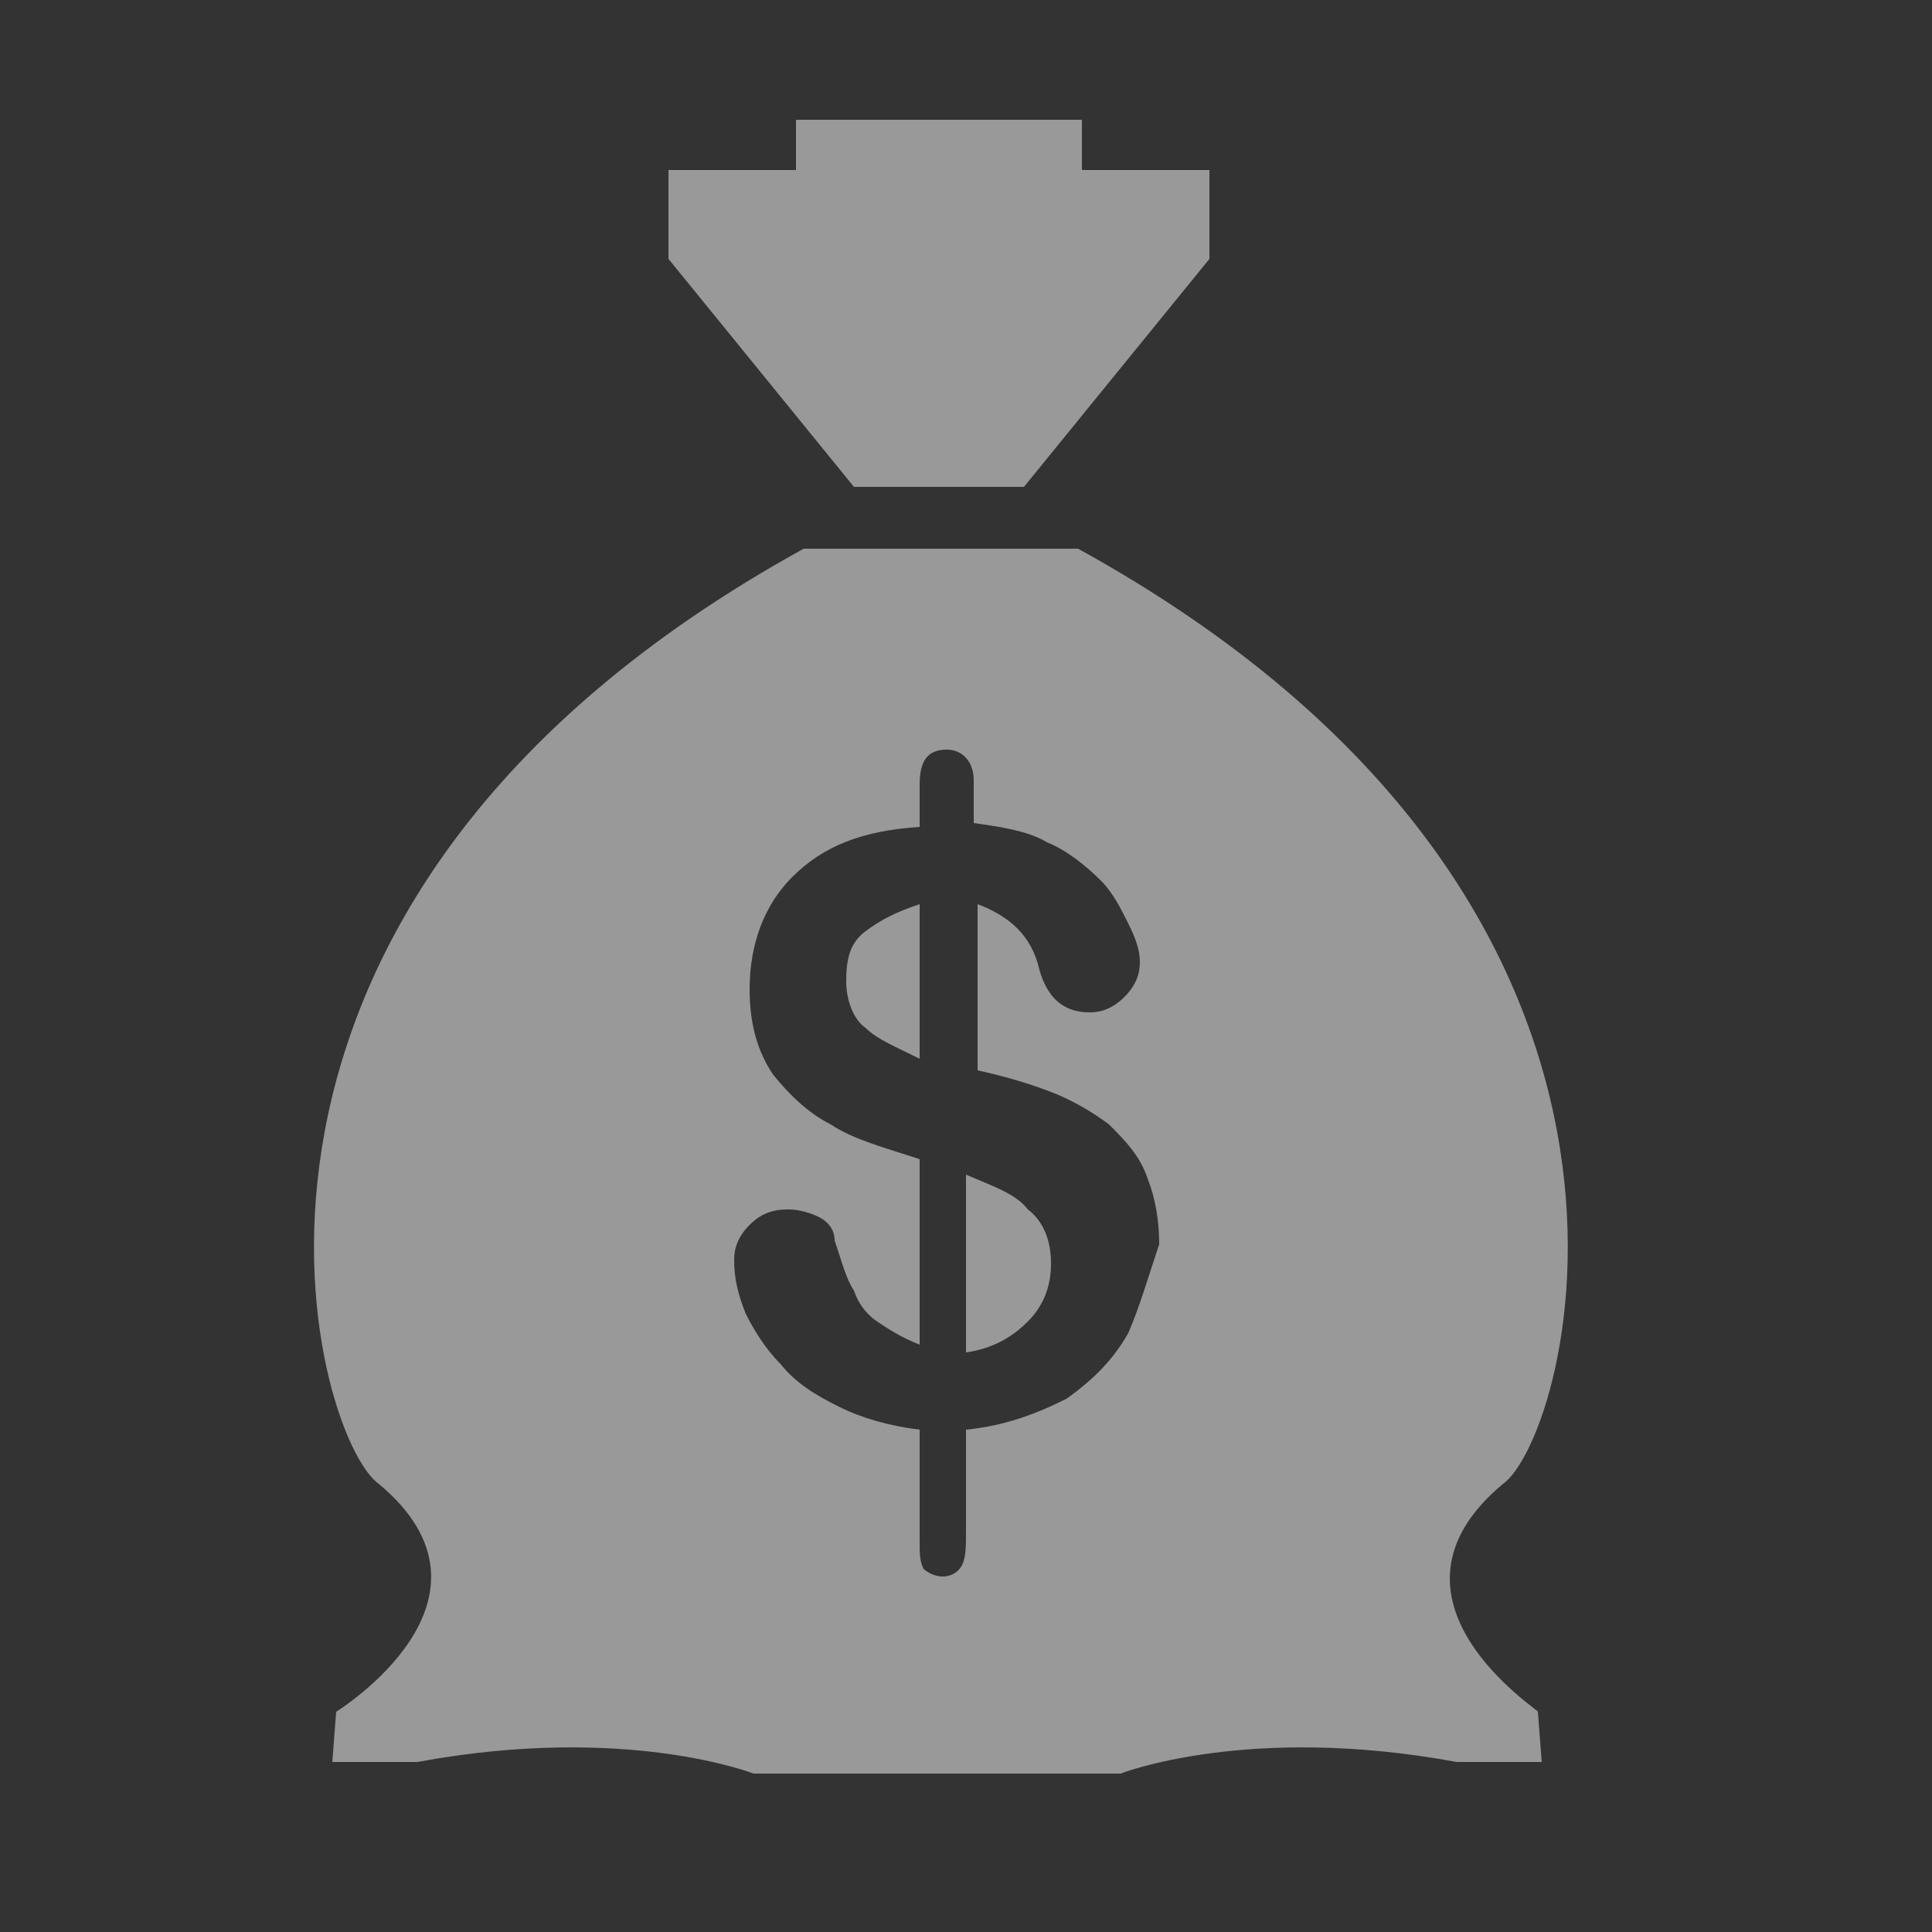 <?xml version="1.0" encoding="utf-8"?>
<!-- Generator: Adobe Illustrator 19.2.1, SVG Export Plug-In . SVG Version: 6.00 Build 0)  -->
<svg version="1.1" id="Layer_1" xmlns="http://www.w3.org/2000/svg" xmlns:xlink="http://www.w3.org/1999/xlink" x="0px" y="0px"
	 viewBox="0 0 50 50" style="enable-background:new 0 0 50 50;" xml:space="preserve">
<rect x="0" y="0" width="50" height="50" fill="#333333" stroke="none"/>
<style type="text/css">
	.st0{opacity:0.5;fill:#FFFFFF;}
</style>
<path class="st0" d="M25,30.4V35c0.7-0.1,1.2-0.4,1.6-0.8c0.4-0.4,0.6-0.9,0.6-1.5c0-0.6-0.2-1.1-0.6-1.4
	C26.3,30.9,25.7,30.7,25,30.4z M24.1,12.6h0.4h2l4.8-5.9V4.4H28V3.1h-3.5h-0.4h-3.5v1.3h-3.3v2.3l4.8,5.9H24.1z M21.9,25.4
	c0,0.5,0.2,1,0.5,1.2c0.3,0.3,0.8,0.5,1.4,0.8v-4c-0.6,0.2-1,0.4-1.4,0.7C22,24.4,21.9,24.8,21.9,25.4z M38.9,38.4
	c1.7-1.2,5.7-15-11-24.2h-3.4h-0.3h-3.4c-16.7,9.2-12.7,23-11,24.2c3.6,3-1.1,5.9-1.1,5.9l-0.1,1.3c0,0,0,0,2.2,0
	c5.4-1,8.7,0.3,8.7,0.3h4.6h0.3h4.6c0,0,3.3-1.3,8.7-0.3c2.2,0,2.2,0,2.2,0l-0.1-1.3C39.9,44.3,35.3,41.4,38.9,38.4z M29.2,34.5
	c-0.4,0.7-0.9,1.2-1.6,1.7C26.8,36.6,26,36.9,25,37v2.6c0,0.4,0,0.7-0.1,0.9c-0.1,0.2-0.3,0.3-0.5,0.3c-0.2,0-0.4-0.1-0.5-0.2
	c-0.1-0.2-0.1-0.4-0.1-0.7V37c-0.8-0.1-1.5-0.3-2.1-0.6c-0.6-0.3-1.1-0.6-1.5-1.1c-0.4-0.4-0.7-0.9-0.9-1.3
	c-0.2-0.5-0.3-0.9-0.3-1.4c0-0.3,0.1-0.6,0.4-0.9c0.3-0.3,0.6-0.4,1-0.4c0.3,0,0.6,0.1,0.8,0.2c0.2,0.1,0.4,0.3,0.4,0.6
	c0.2,0.6,0.3,1,0.5,1.3c0.1,0.3,0.3,0.6,0.6,0.8c0.3,0.2,0.6,0.4,1.1,0.6v-4.8c-0.9-0.3-1.7-0.5-2.3-0.9c-0.6-0.3-1.1-0.8-1.5-1.3
	c-0.4-0.6-0.6-1.3-0.6-2.2c0-1.2,0.4-2.2,1.1-2.9c0.8-0.8,1.8-1.2,3.3-1.3v-1.1c0-0.6,0.2-0.9,0.7-0.9c0.4,0,0.7,0.3,0.7,0.8v1.1
	c0.7,0.1,1.4,0.2,1.9,0.5c0.5,0.2,1,0.6,1.4,1c0.3,0.3,0.5,0.7,0.7,1.1c0.2,0.4,0.3,0.7,0.3,1c0,0.3-0.1,0.6-0.4,0.9
	c-0.3,0.3-0.6,0.4-0.9,0.4c-0.7,0-1.1-0.4-1.3-1.1c-0.2-0.9-0.8-1.4-1.6-1.7v4.3c0.9,0.2,1.5,0.4,2,0.6c0.5,0.2,1,0.5,1.4,0.8
	c0.4,0.4,0.8,0.8,1,1.4c0.2,0.5,0.3,1.1,0.3,1.7C29.7,33.1,29.5,33.8,29.2,34.5z"/>
</svg>
